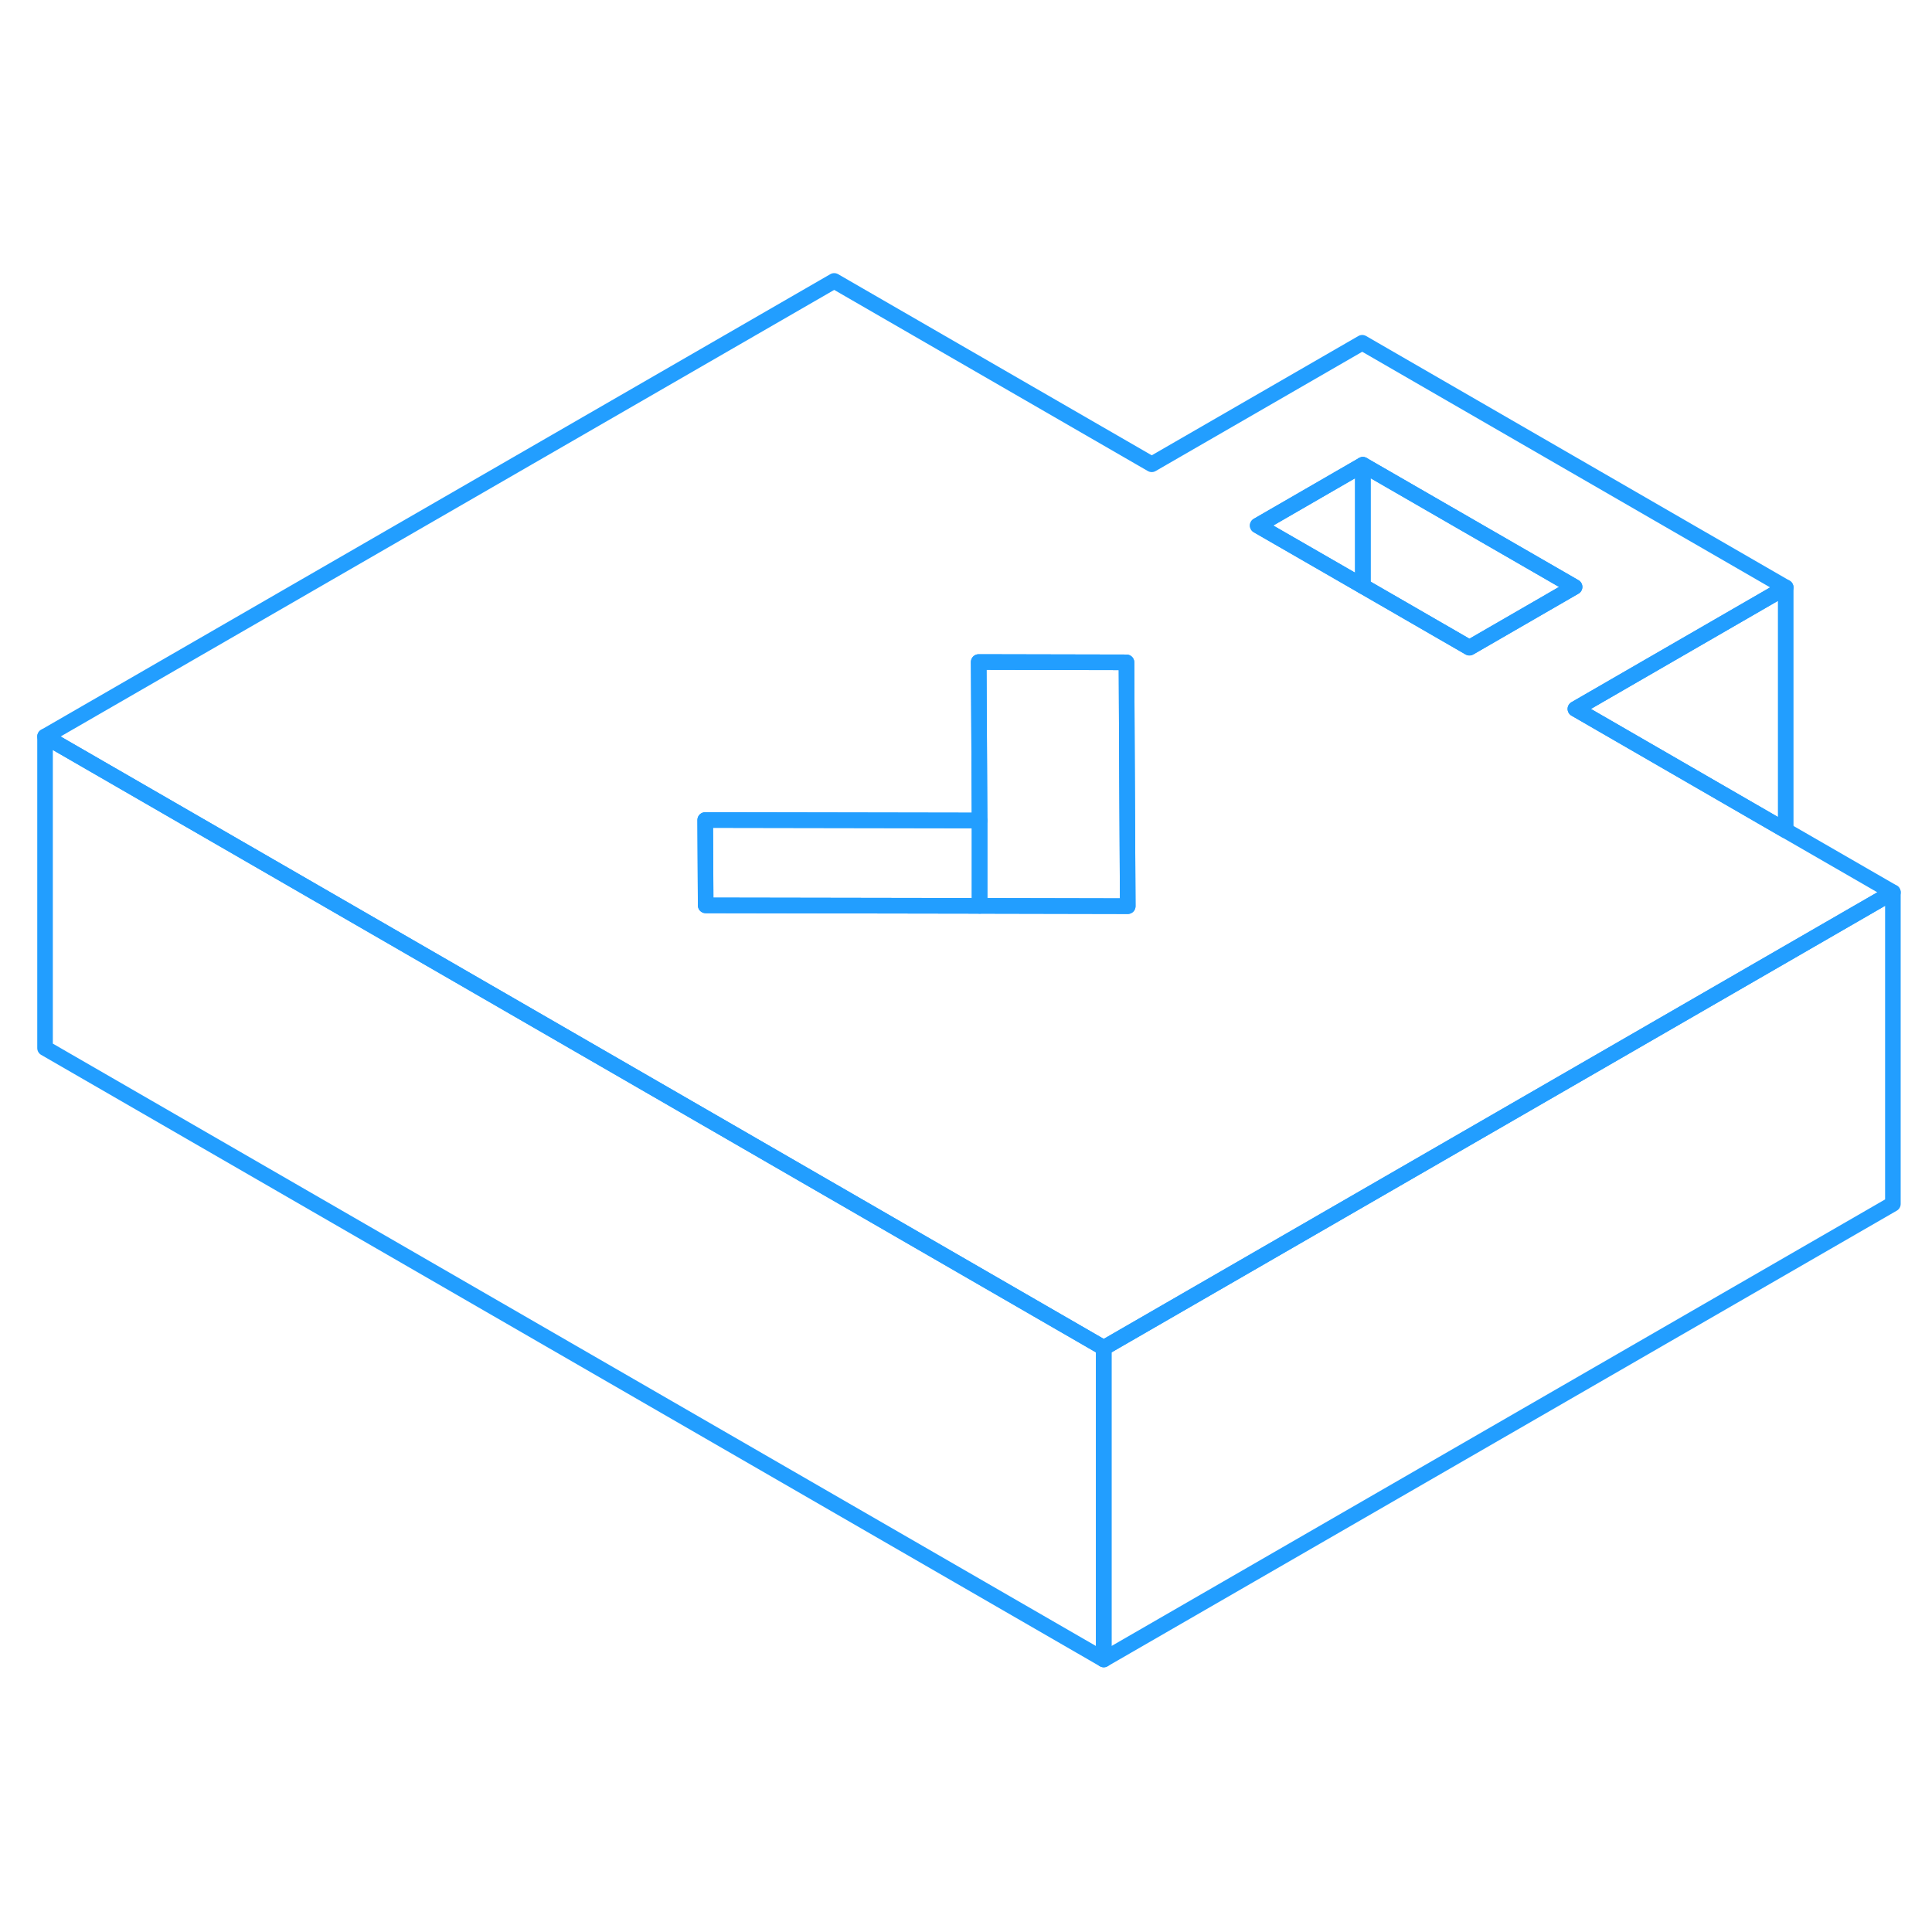 <svg width="48" height="48" viewBox="0 0 124 93" fill="none" xmlns="http://www.w3.org/2000/svg" stroke-width="1px" stroke-linecap="round" stroke-linejoin="round"><path d="M121.49 41.77V61.77L70.84 91.01V71.01L104.17 51.77L121.49 41.77Z" stroke="#229EFF" stroke-linejoin="round"/><path d="M114.611 37.8L101.111 30L114.611 22.2L87.431 6.5L73.921 14.3L53.541 2.53L2.891 31.77L20.211 41.77L46.81 57.13L56.331 62.63L70.841 71.01L104.171 51.77L121.491 41.77L114.611 37.8ZM62.871 42.64L45.291 42.61L45.261 37.13L62.871 37.16L62.821 27.89V26.99L72.301 27.01L72.331 33.38L72.381 42.66L62.871 42.64ZM94.311 26.07L87.471 22.12L80.721 18.23L87.471 14.33L101.061 22.17L94.311 26.07Z" stroke="#229EFF" stroke-linejoin="round"/><path d="M114.611 22.2V37.8L101.111 30L114.611 22.2Z" stroke="#229EFF" stroke-linejoin="round"/><path d="M101.061 22.17L94.311 26.07L87.471 22.12V14.33L101.061 22.17Z" stroke="#229EFF" stroke-linejoin="round"/><path d="M62.872 37.16V42.64L45.292 42.61L45.262 37.13L62.872 37.16Z" stroke="#229EFF" stroke-linejoin="round"/><path d="M62.871 42.64V37.16L62.821 27.89L62.81 26.99L72.301 27.01L72.331 33.38L72.381 42.66L62.871 42.64Z" stroke="#229EFF" stroke-linejoin="round"/><path d="M87.471 14.33V22.12L80.721 18.23L87.471 14.33Z" stroke="#229EFF" stroke-linejoin="round"/><path d="M70.841 71.01V91.01L2.891 51.77V31.77L20.211 41.77L46.81 57.13L56.331 62.63L70.841 71.01Z" stroke="#229EFF" stroke-linejoin="round"/></svg>
